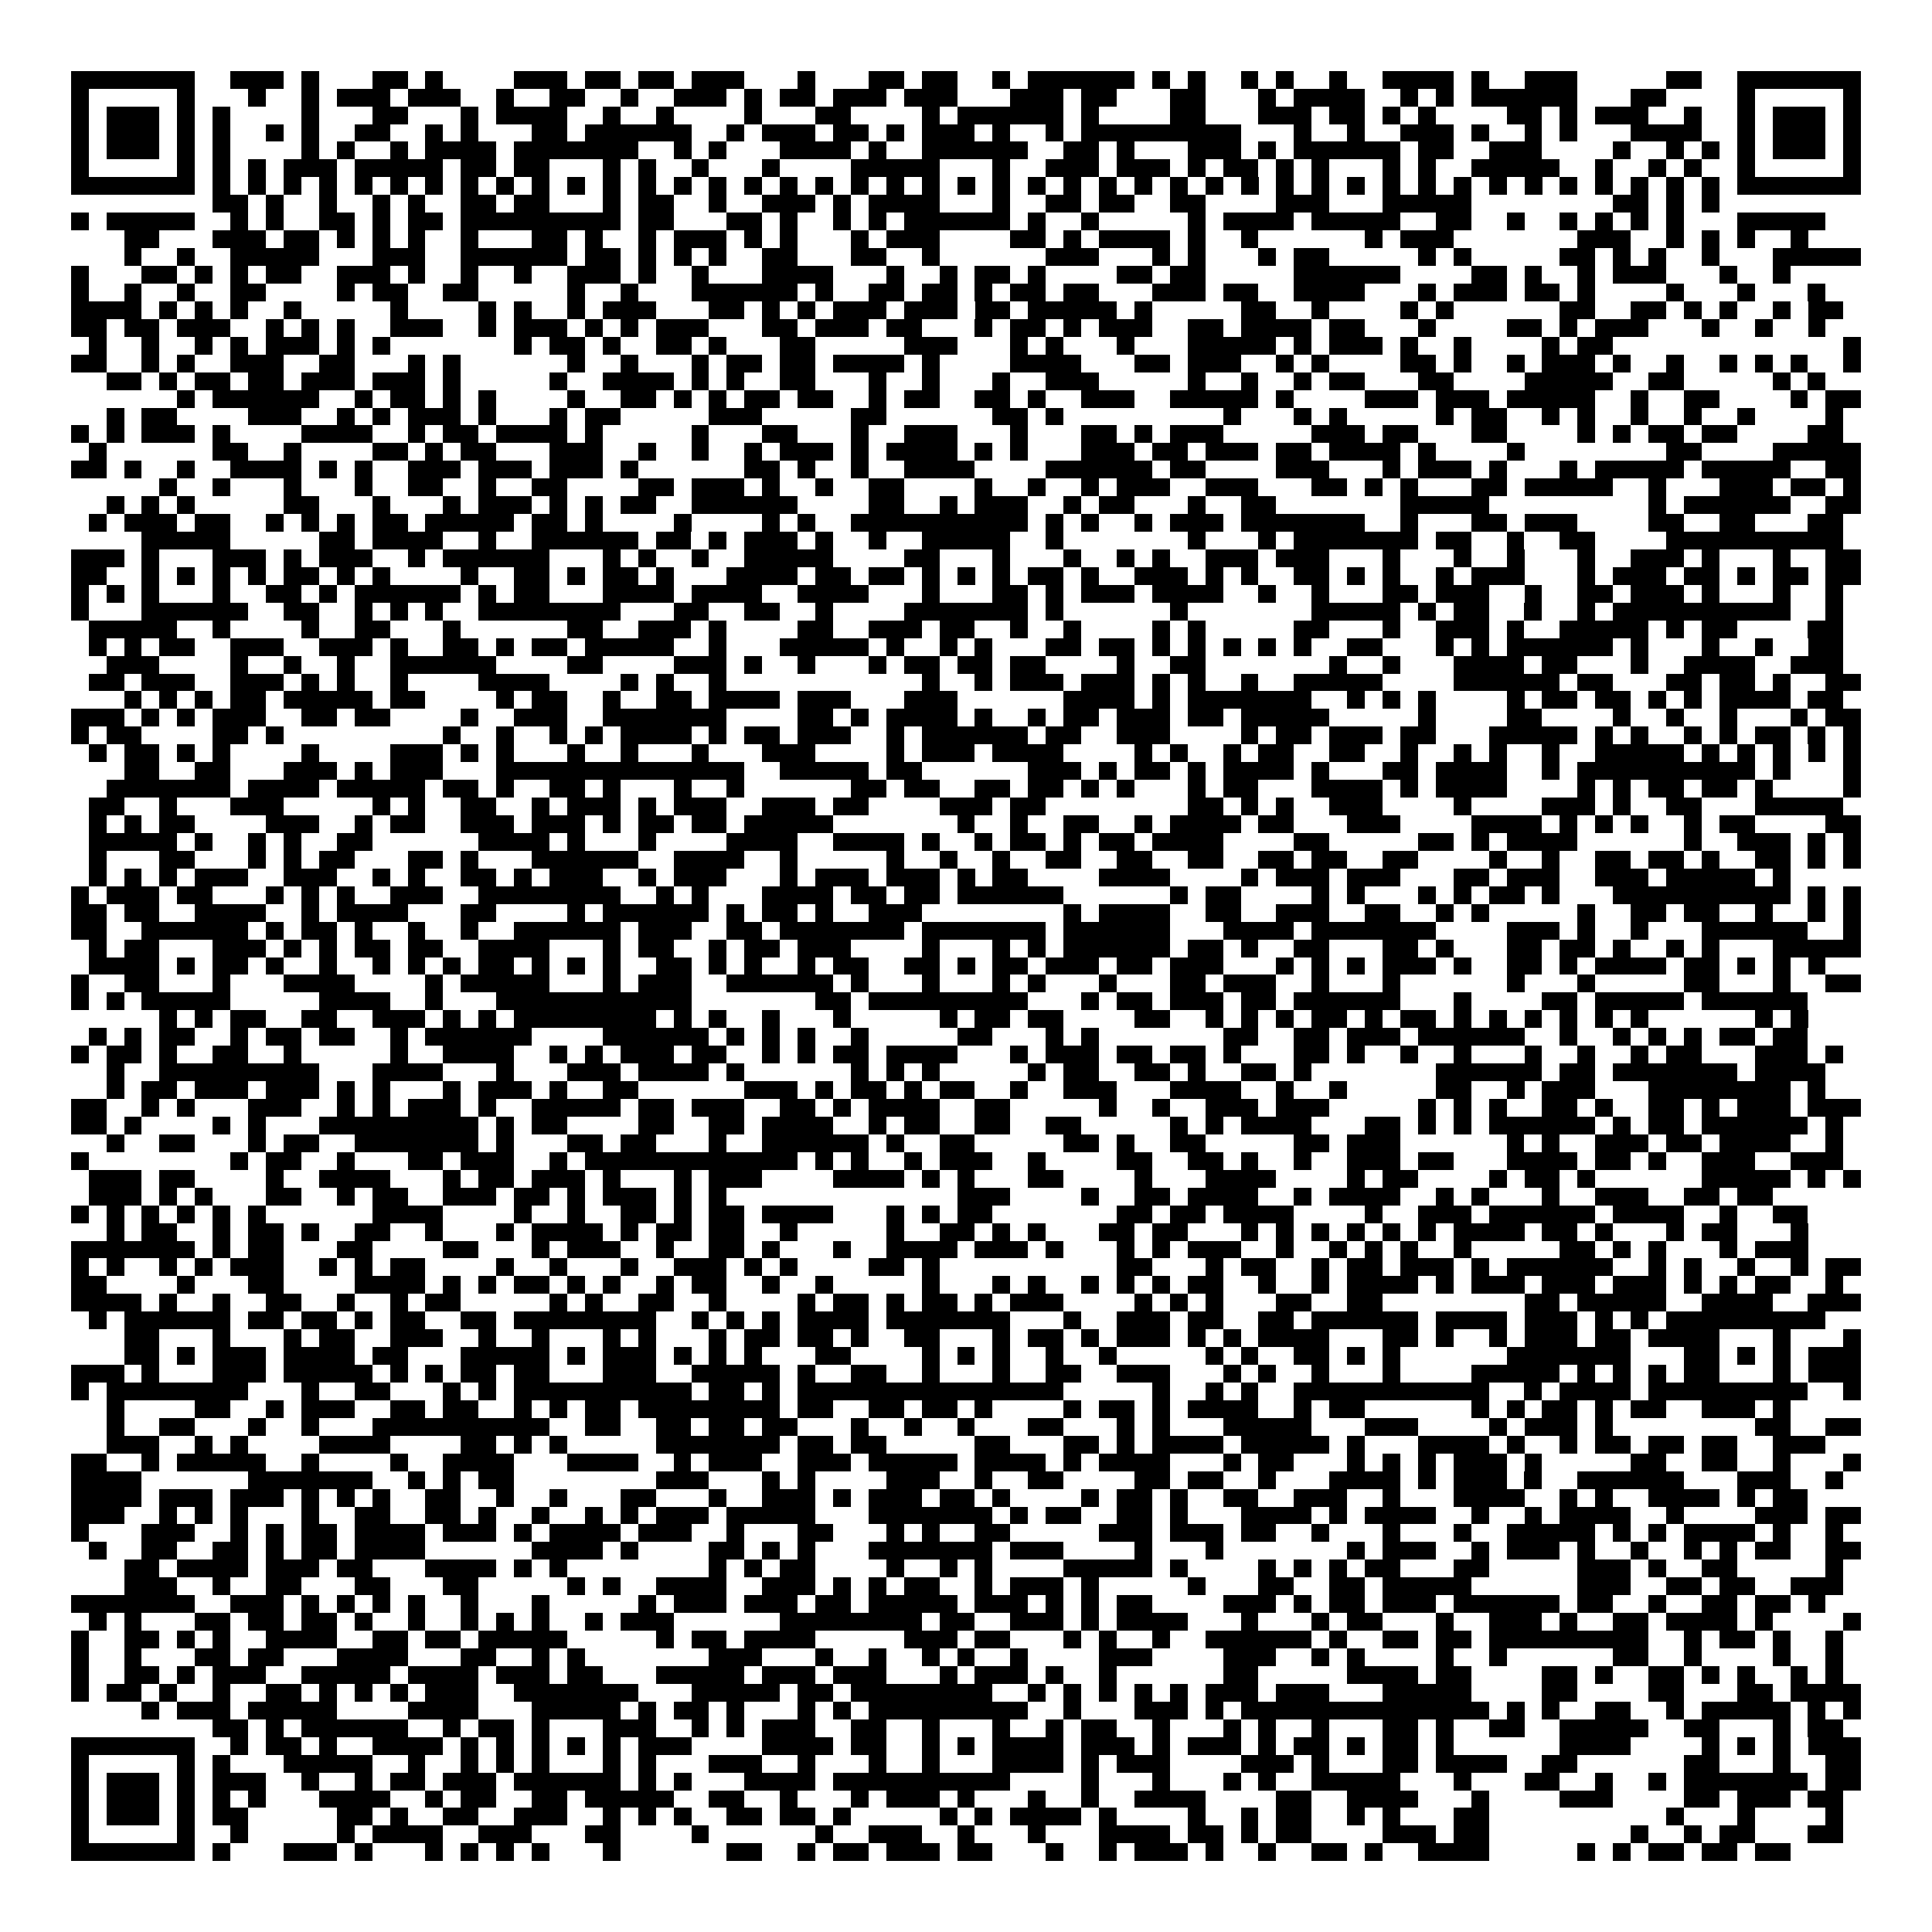 <svg xmlns="http://www.w3.org/2000/svg" viewBox="0 0 109 109" shape-rendering="crispEdges"><path fill="#ffffff" d="M0 0h109v109H0z"/><path stroke="#000000" d="M4 4.5h7m2 0h3m1 0h1m3 0h2m1 0h1m4 0h3m1 0h2m1 0h2m1 0h3m3 0h1m3 0h2m1 0h2m2 0h1m1 0h6m1 0h1m1 0h1m2 0h1m1 0h1m2 0h1m2 0h4m1 0h1m2 0h3m5 0h2m2 0h7M4 5.5h1m5 0h1m3 0h1m2 0h1m1 0h3m1 0h3m2 0h1m2 0h2m2 0h1m2 0h3m1 0h1m1 0h2m1 0h3m1 0h3m3 0h3m1 0h2m3 0h2m3 0h1m1 0h4m2 0h1m1 0h1m1 0h6m3 0h2m4 0h1m5 0h1M4 6.5h1m1 0h3m1 0h1m1 0h1m4 0h1m3 0h2m3 0h1m1 0h4m2 0h1m2 0h1m4 0h1m3 0h2m4 0h1m1 0h6m1 0h1m4 0h2m3 0h3m1 0h2m1 0h1m1 0h1m4 0h2m1 0h1m1 0h3m2 0h1m2 0h1m1 0h3m1 0h1M4 7.5h1m1 0h3m1 0h1m1 0h1m2 0h1m1 0h1m2 0h2m2 0h1m1 0h1m3 0h2m1 0h6m2 0h1m1 0h3m1 0h2m1 0h1m1 0h3m1 0h1m2 0h1m1 0h9m3 0h1m2 0h1m2 0h3m1 0h1m2 0h1m1 0h1m3 0h4m2 0h1m1 0h3m1 0h1M4 8.5h1m1 0h3m1 0h1m1 0h1m4 0h1m1 0h1m2 0h1m1 0h4m1 0h7m2 0h1m1 0h1m3 0h4m1 0h1m2 0h6m2 0h2m1 0h1m3 0h3m1 0h1m1 0h6m1 0h2m2 0h3m4 0h1m2 0h1m1 0h1m1 0h1m1 0h3m1 0h1M4 9.5h1m5 0h1m1 0h1m1 0h1m1 0h3m1 0h5m1 0h2m1 0h2m3 0h1m1 0h1m2 0h1m3 0h1m4 0h5m3 0h1m2 0h3m1 0h3m1 0h1m1 0h2m1 0h1m1 0h1m3 0h1m1 0h1m2 0h5m2 0h1m2 0h1m1 0h1m2 0h1m5 0h1M4 10.5h7m1 0h1m1 0h1m1 0h1m1 0h1m1 0h1m1 0h1m1 0h1m1 0h1m1 0h1m1 0h1m1 0h1m1 0h1m1 0h1m1 0h1m1 0h1m1 0h1m1 0h1m1 0h1m1 0h1m1 0h1m1 0h1m1 0h1m1 0h1m1 0h1m1 0h1m1 0h1m1 0h1m1 0h1m1 0h1m1 0h1m1 0h1m1 0h1m1 0h1m1 0h1m1 0h1m1 0h1m1 0h1m1 0h1m1 0h1m1 0h1m1 0h1m1 0h1m1 0h1m1 0h7M12 11.5h2m1 0h1m2 0h1m2 0h1m1 0h1m2 0h2m1 0h2m3 0h1m1 0h2m2 0h1m2 0h3m1 0h1m1 0h4m3 0h1m2 0h2m1 0h2m2 0h2m4 0h3m3 0h5m8 0h2m1 0h1m1 0h1M4 12.5h1m1 0h5m2 0h1m1 0h1m2 0h2m1 0h1m1 0h2m1 0h9m1 0h2m3 0h2m1 0h1m2 0h1m1 0h1m1 0h6m1 0h1m2 0h1m5 0h1m1 0h4m1 0h5m2 0h2m2 0h1m2 0h1m1 0h1m1 0h1m1 0h1m3 0h5M7 13.5h2m3 0h3m1 0h2m1 0h1m1 0h1m1 0h1m2 0h1m3 0h2m1 0h1m2 0h1m1 0h3m1 0h1m1 0h1m3 0h1m1 0h3m4 0h2m1 0h1m1 0h4m1 0h1m2 0h1m6 0h1m1 0h3m7 0h3m2 0h1m1 0h1m1 0h1m2 0h1M7 14.5h1m2 0h1m2 0h5m3 0h3m2 0h6m1 0h2m1 0h1m1 0h1m1 0h1m2 0h2m3 0h2m2 0h1m6 0h3m3 0h1m1 0h1m3 0h1m1 0h2m5 0h1m1 0h1m5 0h2m1 0h1m1 0h1m2 0h1m3 0h5M4 15.5h1m3 0h2m1 0h1m1 0h1m1 0h2m2 0h3m1 0h1m2 0h1m2 0h1m2 0h3m1 0h1m2 0h1m3 0h4m3 0h1m2 0h1m1 0h2m1 0h1m4 0h2m1 0h2m5 0h6m4 0h2m1 0h1m2 0h1m1 0h3m3 0h1m2 0h1M4 16.5h1m2 0h1m2 0h1m2 0h2m4 0h1m1 0h2m2 0h2m5 0h1m2 0h1m3 0h6m1 0h1m2 0h2m1 0h2m1 0h1m1 0h2m1 0h2m3 0h3m1 0h2m2 0h4m3 0h1m1 0h3m1 0h2m1 0h1m4 0h1m3 0h1m3 0h1M4 17.5h4m1 0h1m1 0h1m1 0h1m2 0h1m5 0h1m4 0h1m1 0h1m2 0h1m1 0h3m3 0h2m1 0h1m1 0h1m1 0h3m1 0h3m1 0h2m1 0h5m1 0h1m5 0h2m2 0h1m4 0h1m1 0h1m6 0h2m2 0h2m1 0h1m1 0h1m2 0h1m1 0h2M4 18.5h2m1 0h2m1 0h3m2 0h1m1 0h1m1 0h1m2 0h3m2 0h1m1 0h3m1 0h1m1 0h1m1 0h3m3 0h2m1 0h3m1 0h2m3 0h1m1 0h2m1 0h1m1 0h3m2 0h2m1 0h4m1 0h2m3 0h1m4 0h2m1 0h1m1 0h3m3 0h1m2 0h1m2 0h1M5 19.5h1m2 0h1m2 0h1m1 0h1m1 0h3m1 0h1m1 0h1m7 0h1m1 0h2m1 0h1m2 0h2m1 0h1m3 0h2m5 0h3m3 0h1m1 0h1m3 0h1m3 0h5m1 0h1m1 0h3m1 0h1m2 0h1m4 0h1m1 0h2m13 0h1M4 20.5h2m2 0h1m1 0h1m2 0h3m2 0h2m3 0h1m1 0h1m6 0h1m2 0h1m3 0h1m1 0h2m1 0h2m1 0h4m1 0h1m4 0h4m3 0h2m1 0h3m2 0h1m1 0h1m4 0h2m1 0h1m2 0h1m1 0h3m1 0h1m2 0h1m2 0h1m1 0h1m1 0h1m2 0h1M6 21.5h2m1 0h1m1 0h2m1 0h2m1 0h3m1 0h3m1 0h1m5 0h1m2 0h4m1 0h1m1 0h1m2 0h2m3 0h1m2 0h1m3 0h1m2 0h3m5 0h1m2 0h1m2 0h1m1 0h2m3 0h2m4 0h5m2 0h2m5 0h1m1 0h1M10 22.5h1m1 0h6m2 0h1m1 0h2m1 0h1m1 0h1m4 0h1m2 0h2m1 0h1m1 0h1m1 0h2m1 0h2m2 0h1m1 0h2m2 0h2m1 0h1m2 0h3m2 0h5m1 0h1m4 0h3m1 0h3m1 0h5m2 0h1m2 0h2m4 0h1m1 0h2M6 23.5h1m1 0h2m4 0h3m2 0h1m1 0h1m1 0h3m1 0h1m3 0h1m1 0h2m5 0h3m5 0h2m6 0h2m1 0h1m9 0h1m3 0h1m1 0h1m5 0h1m1 0h2m2 0h1m1 0h1m2 0h1m2 0h1m2 0h1m4 0h1M4 24.5h1m1 0h1m1 0h3m1 0h1m4 0h4m2 0h1m1 0h2m1 0h4m1 0h1m5 0h1m3 0h2m3 0h1m2 0h3m3 0h1m3 0h2m1 0h1m1 0h3m5 0h3m1 0h2m3 0h2m4 0h1m1 0h1m1 0h2m1 0h2m4 0h2M5 25.5h1m6 0h2m2 0h1m4 0h2m1 0h1m1 0h2m3 0h3m2 0h1m2 0h1m2 0h1m1 0h3m1 0h1m1 0h4m1 0h1m1 0h1m3 0h3m1 0h2m1 0h3m1 0h2m1 0h4m1 0h1m4 0h1m8 0h2m4 0h5M4 26.5h2m1 0h1m2 0h1m2 0h4m1 0h1m1 0h1m2 0h3m1 0h3m1 0h3m1 0h1m6 0h2m1 0h1m2 0h1m2 0h4m4 0h6m1 0h2m4 0h3m3 0h1m1 0h3m1 0h1m3 0h1m1 0h5m1 0h5m2 0h2M9 27.5h1m2 0h1m3 0h1m3 0h1m2 0h2m2 0h1m2 0h2m4 0h2m1 0h3m1 0h1m2 0h1m2 0h2m4 0h1m2 0h1m2 0h1m1 0h3m2 0h3m3 0h2m1 0h1m1 0h1m3 0h2m1 0h5m2 0h1m3 0h3m1 0h2m1 0h1M6 28.5h1m1 0h1m1 0h1m5 0h2m3 0h1m3 0h1m1 0h3m1 0h1m1 0h1m1 0h2m2 0h6m4 0h2m2 0h1m1 0h3m2 0h1m1 0h2m3 0h1m2 0h2m7 0h5m9 0h1m1 0h6m2 0h2M5 29.5h1m1 0h3m1 0h2m2 0h1m1 0h1m1 0h1m1 0h2m1 0h5m1 0h2m1 0h1m4 0h1m4 0h1m1 0h1m2 0h10m1 0h1m1 0h1m2 0h1m1 0h3m1 0h7m2 0h1m3 0h2m1 0h3m4 0h2m2 0h2m3 0h2M8 30.5h5m5 0h2m1 0h4m2 0h1m2 0h6m1 0h2m1 0h1m1 0h3m1 0h1m2 0h1m2 0h5m2 0h1m7 0h1m3 0h1m1 0h7m1 0h2m2 0h1m2 0h2m4 0h10M4 31.5h3m1 0h1m3 0h3m1 0h1m1 0h3m2 0h1m1 0h6m3 0h1m1 0h1m2 0h1m2 0h5m4 0h2m3 0h1m3 0h1m2 0h1m1 0h1m2 0h3m1 0h3m3 0h1m3 0h1m2 0h1m3 0h1m2 0h3m1 0h1m3 0h1m2 0h2M4 32.5h2m2 0h1m1 0h1m1 0h1m1 0h1m1 0h2m1 0h1m1 0h1m4 0h1m2 0h2m1 0h1m1 0h2m1 0h1m3 0h4m1 0h2m1 0h2m1 0h1m1 0h1m1 0h1m1 0h2m1 0h1m2 0h3m1 0h1m1 0h1m2 0h2m1 0h1m1 0h1m2 0h1m1 0h3m3 0h1m1 0h3m1 0h2m1 0h1m1 0h2m1 0h2M4 33.5h1m1 0h1m1 0h1m3 0h1m2 0h2m1 0h1m1 0h6m1 0h1m1 0h2m3 0h4m1 0h4m2 0h4m3 0h1m3 0h2m1 0h1m1 0h3m1 0h4m2 0h1m2 0h1m3 0h2m1 0h3m2 0h1m2 0h2m1 0h3m1 0h1m3 0h1m2 0h1M4 34.5h1m3 0h6m2 0h2m2 0h1m1 0h1m1 0h1m2 0h8m3 0h2m2 0h2m2 0h1m4 0h7m1 0h1m6 0h1m7 0h5m1 0h1m1 0h2m2 0h1m2 0h1m1 0h10m2 0h1M5 35.5h5m2 0h1m4 0h1m2 0h2m3 0h1m6 0h2m2 0h3m1 0h1m4 0h2m2 0h3m1 0h2m2 0h1m2 0h1m4 0h1m1 0h1m5 0h2m3 0h1m2 0h3m1 0h1m2 0h5m1 0h1m1 0h2m4 0h2M5 36.5h1m1 0h1m1 0h2m2 0h3m2 0h3m1 0h1m2 0h2m1 0h1m1 0h2m1 0h5m2 0h1m3 0h5m1 0h1m2 0h1m1 0h1m3 0h2m1 0h2m1 0h1m1 0h1m1 0h1m1 0h1m1 0h1m2 0h2m3 0h1m1 0h1m1 0h6m1 0h1m3 0h1m2 0h1m2 0h2M6 37.5h3m4 0h1m2 0h1m2 0h1m2 0h6m4 0h2m4 0h3m1 0h1m2 0h1m3 0h1m1 0h2m1 0h2m1 0h2m4 0h1m2 0h2m7 0h1m2 0h1m3 0h4m1 0h2m3 0h1m2 0h4m2 0h3M5 38.5h2m1 0h3m2 0h3m1 0h1m1 0h1m2 0h1m4 0h4m4 0h1m1 0h1m2 0h1m11 0h1m2 0h1m1 0h3m1 0h3m1 0h1m1 0h1m2 0h1m2 0h5m4 0h6m1 0h2m3 0h2m1 0h2m1 0h1m2 0h2M7 39.5h1m1 0h1m1 0h1m1 0h2m1 0h5m1 0h2m4 0h1m1 0h2m2 0h1m2 0h2m1 0h4m1 0h3m3 0h3m6 0h4m1 0h1m1 0h7m2 0h1m1 0h1m1 0h1m4 0h1m1 0h2m1 0h2m1 0h1m1 0h1m1 0h4m1 0h2M4 40.5h3m1 0h1m1 0h1m1 0h3m2 0h2m1 0h2m4 0h1m2 0h3m2 0h7m4 0h2m1 0h1m1 0h4m1 0h1m2 0h1m1 0h2m1 0h3m1 0h2m1 0h5m5 0h1m4 0h2m4 0h1m2 0h1m2 0h1m3 0h1m1 0h2M4 41.5h1m1 0h2m4 0h2m1 0h1m9 0h1m2 0h1m2 0h1m1 0h1m1 0h4m1 0h1m1 0h2m1 0h3m2 0h1m1 0h6m1 0h2m2 0h3m4 0h1m1 0h2m1 0h3m1 0h2m3 0h5m1 0h1m1 0h1m2 0h1m1 0h1m1 0h2m1 0h1m1 0h1M5 42.5h1m1 0h2m1 0h1m1 0h1m4 0h1m4 0h3m1 0h1m1 0h1m3 0h1m2 0h1m3 0h1m3 0h3m4 0h1m1 0h3m1 0h4m4 0h1m1 0h1m2 0h1m1 0h2m2 0h2m2 0h1m2 0h1m1 0h1m2 0h1m2 0h5m1 0h1m1 0h1m1 0h1m1 0h1m1 0h1M7 43.5h2m2 0h2m3 0h3m1 0h1m1 0h3m3 0h14m2 0h5m1 0h2m6 0h3m1 0h1m1 0h2m1 0h1m1 0h4m1 0h1m3 0h2m1 0h4m2 0h1m1 0h10m1 0h1m3 0h1M6 44.5h7m1 0h4m1 0h5m1 0h2m1 0h1m2 0h2m1 0h1m3 0h1m2 0h1m6 0h2m1 0h2m2 0h2m1 0h2m1 0h1m1 0h1m3 0h1m1 0h2m3 0h4m1 0h1m1 0h4m4 0h1m1 0h1m1 0h2m1 0h2m1 0h1m4 0h1M5 45.5h2m2 0h1m3 0h3m5 0h1m1 0h1m2 0h2m2 0h1m1 0h3m1 0h1m1 0h3m2 0h3m1 0h2m4 0h3m1 0h2m8 0h2m1 0h1m1 0h1m2 0h3m4 0h1m4 0h3m1 0h1m2 0h2m3 0h5M5 46.5h1m1 0h1m1 0h2m4 0h3m2 0h1m1 0h2m2 0h3m1 0h3m1 0h1m1 0h2m1 0h2m1 0h5m7 0h1m2 0h1m2 0h2m2 0h1m1 0h4m1 0h2m3 0h3m4 0h4m1 0h1m1 0h1m1 0h1m2 0h1m1 0h2m4 0h2M5 47.5h5m1 0h1m2 0h1m1 0h1m2 0h2m6 0h4m1 0h1m3 0h1m4 0h4m2 0h4m1 0h1m2 0h1m1 0h2m1 0h1m1 0h2m1 0h4m4 0h2m5 0h2m1 0h1m1 0h4m6 0h1m2 0h3m1 0h1m1 0h1M5 48.5h1m3 0h2m3 0h1m1 0h1m1 0h2m3 0h2m1 0h1m3 0h6m2 0h4m2 0h1m5 0h1m2 0h1m2 0h1m2 0h2m2 0h2m2 0h2m2 0h2m1 0h2m2 0h2m4 0h1m2 0h1m2 0h2m1 0h2m1 0h1m2 0h2m1 0h1m1 0h1M5 49.5h1m1 0h1m1 0h1m1 0h3m2 0h3m2 0h1m1 0h1m2 0h2m1 0h1m1 0h3m2 0h1m1 0h3m3 0h1m1 0h3m1 0h3m1 0h1m1 0h2m4 0h4m4 0h1m1 0h3m1 0h3m3 0h2m1 0h3m2 0h3m1 0h5m1 0h1M4 50.5h1m1 0h3m1 0h2m3 0h1m1 0h1m1 0h1m2 0h3m2 0h8m2 0h1m1 0h1m3 0h4m1 0h2m1 0h2m1 0h6m6 0h1m1 0h2m4 0h1m1 0h1m3 0h1m1 0h1m1 0h2m1 0h1m3 0h10m1 0h1m1 0h1M4 51.5h2m1 0h2m2 0h4m2 0h1m1 0h4m3 0h2m4 0h1m1 0h6m1 0h1m1 0h2m1 0h1m2 0h3m8 0h1m1 0h4m2 0h2m2 0h3m2 0h2m2 0h1m1 0h1m5 0h1m2 0h2m1 0h2m2 0h1m2 0h1m1 0h1M4 52.5h2m2 0h6m1 0h1m1 0h2m1 0h1m2 0h1m2 0h1m2 0h6m1 0h3m2 0h2m1 0h7m1 0h7m1 0h6m3 0h4m1 0h7m4 0h3m1 0h1m2 0h1m3 0h6m2 0h1M5 53.5h1m1 0h2m3 0h3m1 0h1m1 0h1m1 0h2m1 0h2m2 0h4m3 0h1m1 0h2m2 0h1m1 0h2m1 0h3m4 0h1m3 0h1m1 0h1m1 0h6m1 0h2m1 0h1m2 0h2m3 0h2m1 0h1m3 0h2m1 0h2m1 0h1m2 0h1m1 0h1m3 0h5M5 54.5h4m1 0h1m1 0h2m1 0h1m2 0h1m2 0h1m1 0h1m1 0h1m1 0h2m1 0h1m1 0h1m1 0h1m2 0h2m1 0h1m1 0h1m2 0h1m1 0h2m2 0h2m1 0h1m1 0h2m1 0h3m1 0h2m1 0h3m3 0h1m1 0h1m1 0h1m1 0h3m1 0h1m2 0h2m1 0h1m1 0h4m1 0h2m1 0h1m1 0h1m1 0h1M4 55.5h1m2 0h2m3 0h1m3 0h4m4 0h1m1 0h5m3 0h1m1 0h3m2 0h6m1 0h1m3 0h1m3 0h1m1 0h1m3 0h1m3 0h2m1 0h3m2 0h1m3 0h1m6 0h1m3 0h1m5 0h2m3 0h1m2 0h2M4 56.5h1m1 0h1m1 0h5m5 0h4m2 0h1m3 0h11m7 0h2m1 0h9m3 0h1m1 0h2m1 0h3m1 0h2m1 0h6m3 0h1m4 0h2m1 0h5m1 0h6M9 57.5h1m1 0h1m1 0h2m2 0h2m2 0h3m1 0h1m1 0h1m1 0h8m1 0h1m1 0h1m2 0h1m3 0h1m5 0h1m1 0h2m1 0h2m4 0h2m2 0h1m1 0h1m1 0h1m1 0h2m1 0h1m1 0h2m1 0h1m1 0h1m1 0h1m1 0h1m1 0h1m1 0h1m6 0h1m1 0h1M5 58.5h1m1 0h1m1 0h2m2 0h1m1 0h2m1 0h2m2 0h1m1 0h6m4 0h6m1 0h1m1 0h1m1 0h1m2 0h1m5 0h2m3 0h1m1 0h1m7 0h2m2 0h2m1 0h3m1 0h6m2 0h1m2 0h1m1 0h1m1 0h1m1 0h2m1 0h2M4 59.5h1m1 0h2m1 0h1m2 0h2m2 0h1m5 0h1m2 0h4m2 0h1m1 0h1m1 0h3m1 0h2m2 0h1m1 0h1m1 0h2m1 0h4m3 0h1m1 0h3m1 0h2m1 0h2m1 0h1m3 0h2m1 0h1m2 0h1m2 0h1m3 0h1m2 0h1m2 0h1m1 0h2m3 0h3m1 0h1M6 60.5h1m2 0h9m3 0h4m3 0h1m3 0h3m1 0h4m1 0h1m6 0h1m1 0h1m1 0h1m5 0h1m1 0h2m2 0h2m1 0h1m2 0h2m1 0h1m7 0h6m1 0h2m1 0h7m1 0h4M6 61.5h1m1 0h2m1 0h3m1 0h3m1 0h1m1 0h1m3 0h1m1 0h3m1 0h1m2 0h2m6 0h3m1 0h1m1 0h2m1 0h1m1 0h2m2 0h1m2 0h3m3 0h4m2 0h1m2 0h1m5 0h2m2 0h1m1 0h3m3 0h8m1 0h1M4 62.5h2m2 0h1m1 0h1m3 0h3m2 0h1m1 0h1m1 0h3m1 0h1m2 0h5m1 0h2m1 0h3m2 0h2m1 0h1m1 0h4m2 0h2m5 0h1m2 0h1m2 0h3m1 0h3m5 0h1m1 0h1m1 0h1m2 0h2m1 0h1m2 0h2m1 0h1m1 0h3m1 0h3M4 63.5h2m1 0h1m4 0h1m1 0h1m3 0h9m1 0h1m1 0h2m4 0h2m2 0h2m1 0h4m2 0h1m1 0h2m2 0h2m2 0h2m5 0h1m1 0h1m1 0h4m3 0h2m1 0h1m1 0h1m1 0h6m1 0h1m1 0h2m1 0h6m1 0h1M6 64.5h1m2 0h2m3 0h1m1 0h2m2 0h7m1 0h1m3 0h2m1 0h2m3 0h1m2 0h6m1 0h1m2 0h2m5 0h2m1 0h1m2 0h2m5 0h2m1 0h3m6 0h1m1 0h1m2 0h3m1 0h2m1 0h4m2 0h1M4 65.5h1m8 0h1m1 0h2m2 0h1m3 0h2m1 0h3m2 0h1m1 0h12m1 0h1m1 0h1m2 0h1m1 0h3m2 0h1m4 0h2m2 0h2m1 0h1m2 0h1m2 0h3m1 0h2m3 0h4m1 0h2m1 0h1m2 0h3m2 0h3M5 66.5h3m1 0h2m4 0h1m2 0h4m3 0h1m1 0h2m1 0h3m1 0h1m3 0h1m1 0h3m4 0h4m1 0h1m1 0h1m3 0h2m4 0h1m3 0h4m4 0h1m1 0h2m4 0h1m1 0h2m1 0h1m6 0h5m1 0h1m1 0h1M5 67.5h3m1 0h1m1 0h1m3 0h2m2 0h1m1 0h2m2 0h3m1 0h2m1 0h1m1 0h3m1 0h1m1 0h1m13 0h3m4 0h1m2 0h2m1 0h4m2 0h1m1 0h4m2 0h1m1 0h1m3 0h1m2 0h3m2 0h2m1 0h2M4 68.5h1m1 0h1m1 0h1m1 0h1m1 0h1m1 0h1m6 0h4m4 0h1m2 0h1m2 0h2m1 0h1m1 0h2m1 0h4m3 0h1m1 0h1m1 0h2m7 0h2m1 0h2m1 0h4m4 0h1m2 0h3m1 0h6m1 0h4m2 0h1m2 0h2M6 69.5h1m1 0h2m2 0h1m1 0h2m1 0h1m2 0h2m2 0h1m3 0h1m1 0h4m1 0h1m1 0h2m1 0h2m2 0h1m5 0h1m2 0h2m1 0h1m1 0h1m3 0h2m1 0h2m3 0h1m1 0h1m1 0h1m1 0h1m1 0h1m1 0h1m1 0h4m1 0h2m1 0h1m3 0h1m1 0h2m3 0h1M4 70.5h7m1 0h1m1 0h2m3 0h2m4 0h2m3 0h1m1 0h3m2 0h1m2 0h2m1 0h1m3 0h1m2 0h4m1 0h3m1 0h1m3 0h1m1 0h1m1 0h3m2 0h1m2 0h1m1 0h1m1 0h1m2 0h1m5 0h2m1 0h1m1 0h1m3 0h1m1 0h3M4 71.5h1m1 0h1m2 0h1m1 0h1m1 0h3m2 0h1m1 0h1m1 0h2m4 0h1m2 0h1m3 0h1m2 0h3m1 0h1m1 0h1m4 0h2m1 0h1m10 0h2m3 0h1m1 0h2m2 0h1m1 0h2m1 0h3m1 0h1m1 0h6m2 0h1m1 0h1m2 0h1m2 0h1m1 0h2M4 72.5h2m4 0h1m3 0h2m4 0h4m1 0h1m1 0h1m1 0h2m1 0h1m1 0h1m2 0h1m1 0h2m2 0h1m2 0h1m5 0h1m3 0h1m1 0h1m2 0h1m1 0h1m1 0h1m1 0h2m2 0h1m2 0h1m1 0h4m1 0h1m1 0h3m1 0h3m1 0h3m1 0h1m1 0h1m1 0h2m2 0h1M4 73.5h4m1 0h1m2 0h1m2 0h2m2 0h1m2 0h1m1 0h2m5 0h1m1 0h1m2 0h2m2 0h1m4 0h1m1 0h2m1 0h1m1 0h2m1 0h1m1 0h3m4 0h1m1 0h1m1 0h1m3 0h2m2 0h2m8 0h2m1 0h5m2 0h4m2 0h3M5 74.5h1m1 0h6m1 0h2m1 0h2m1 0h1m1 0h2m2 0h2m1 0h8m2 0h1m1 0h1m1 0h1m1 0h4m1 0h7m3 0h1m2 0h3m1 0h2m2 0h2m1 0h6m1 0h4m1 0h3m1 0h1m1 0h1m1 0h9M7 75.5h2m3 0h1m3 0h1m1 0h2m2 0h3m2 0h1m2 0h1m3 0h1m1 0h1m3 0h1m1 0h2m1 0h2m1 0h1m2 0h2m3 0h1m1 0h2m1 0h1m1 0h3m1 0h1m1 0h1m1 0h4m3 0h2m1 0h1m2 0h1m1 0h3m1 0h2m1 0h4m3 0h1m3 0h1M7 76.5h2m1 0h1m1 0h3m1 0h4m1 0h2m3 0h5m1 0h1m1 0h3m1 0h1m1 0h1m1 0h1m3 0h2m4 0h1m1 0h1m1 0h1m2 0h1m2 0h1m5 0h1m1 0h1m2 0h2m1 0h1m1 0h1m6 0h7m3 0h2m1 0h1m1 0h1m1 0h3M4 77.5h3m1 0h1m3 0h3m1 0h5m1 0h1m1 0h1m1 0h2m1 0h2m3 0h3m2 0h5m1 0h1m2 0h2m2 0h1m3 0h1m2 0h2m2 0h3m3 0h1m1 0h1m2 0h1m3 0h1m4 0h5m1 0h1m1 0h1m1 0h1m1 0h2m3 0h1m1 0h3M4 78.5h1m1 0h8m3 0h1m2 0h2m3 0h1m1 0h1m1 0h10m1 0h2m1 0h1m1 0h15m5 0h1m2 0h1m1 0h1m2 0h11m2 0h1m1 0h4m1 0h9m2 0h1M6 79.5h1m4 0h2m2 0h1m1 0h3m2 0h2m1 0h2m2 0h1m1 0h1m1 0h2m1 0h8m1 0h2m2 0h2m1 0h2m1 0h1m4 0h1m1 0h2m1 0h1m1 0h4m2 0h1m1 0h2m6 0h1m1 0h1m1 0h2m1 0h1m1 0h2m2 0h3m1 0h1M6 80.5h1m2 0h2m3 0h1m2 0h1m3 0h10m2 0h2m2 0h2m1 0h2m1 0h2m3 0h1m2 0h1m2 0h1m3 0h2m3 0h1m1 0h1m3 0h5m3 0h3m4 0h1m1 0h3m1 0h1m8 0h2m2 0h2M6 81.5h3m2 0h1m1 0h1m4 0h4m4 0h2m1 0h1m1 0h1m5 0h7m1 0h2m1 0h2m5 0h2m3 0h2m1 0h1m1 0h4m1 0h5m1 0h1m3 0h4m1 0h1m2 0h1m1 0h2m1 0h2m1 0h2m2 0h3M4 82.5h2m2 0h1m1 0h5m2 0h1m4 0h1m2 0h4m3 0h4m2 0h1m1 0h3m2 0h3m1 0h5m1 0h4m1 0h1m1 0h4m3 0h1m1 0h2m3 0h1m1 0h1m1 0h1m1 0h3m1 0h1m5 0h2m2 0h2m2 0h1m3 0h1M4 83.5h4m6 0h7m2 0h1m1 0h1m1 0h2m8 0h3m3 0h1m1 0h1m4 0h3m2 0h1m2 0h2m4 0h2m1 0h2m2 0h1m3 0h4m1 0h1m1 0h3m1 0h1m2 0h6m3 0h3m2 0h1M4 84.5h4m1 0h3m1 0h3m1 0h1m1 0h1m1 0h1m2 0h2m2 0h1m2 0h1m3 0h2m3 0h1m2 0h3m1 0h1m1 0h3m1 0h2m1 0h1m4 0h1m1 0h2m1 0h1m2 0h2m2 0h3m2 0h1m3 0h4m2 0h1m1 0h1m2 0h4m1 0h1m1 0h2M4 85.5h3m2 0h1m1 0h1m1 0h1m3 0h1m2 0h2m2 0h2m1 0h1m2 0h1m2 0h1m1 0h1m1 0h3m1 0h5m3 0h7m1 0h1m1 0h2m2 0h2m1 0h1m3 0h4m1 0h1m1 0h4m2 0h1m2 0h1m1 0h4m2 0h1m4 0h3m1 0h2M4 86.5h1m3 0h3m2 0h1m1 0h1m1 0h2m1 0h4m1 0h3m1 0h1m1 0h4m1 0h3m2 0h1m3 0h2m3 0h1m1 0h1m2 0h2m5 0h3m1 0h3m1 0h2m2 0h1m3 0h1m3 0h1m2 0h5m1 0h1m1 0h1m1 0h4m1 0h1m2 0h1M5 87.5h1m2 0h2m2 0h2m1 0h1m1 0h2m1 0h4m6 0h4m1 0h1m4 0h2m1 0h1m1 0h1m3 0h7m1 0h3m4 0h1m3 0h1m7 0h1m1 0h3m2 0h1m1 0h3m1 0h1m2 0h1m2 0h1m1 0h1m1 0h2m2 0h2M7 88.5h2m1 0h4m1 0h3m1 0h2m3 0h4m1 0h1m1 0h1m8 0h1m1 0h1m1 0h2m4 0h1m2 0h1m1 0h1m4 0h5m1 0h1m4 0h1m1 0h1m1 0h1m1 0h2m3 0h2m5 0h3m1 0h1m2 0h2m5 0h1M7 89.5h3m2 0h1m2 0h2m3 0h2m3 0h2m5 0h1m1 0h1m2 0h4m2 0h3m1 0h1m1 0h1m1 0h2m2 0h1m1 0h3m1 0h1m5 0h1m3 0h2m2 0h2m1 0h5m6 0h3m2 0h2m1 0h2m2 0h3M4 90.5h7m2 0h3m1 0h1m1 0h1m1 0h1m1 0h1m2 0h1m3 0h1m5 0h1m1 0h3m1 0h3m1 0h2m1 0h5m1 0h3m1 0h1m1 0h1m1 0h2m4 0h3m1 0h1m1 0h2m1 0h3m1 0h6m1 0h2m2 0h1m2 0h2m1 0h2m1 0h1M5 91.5h1m1 0h1m3 0h2m1 0h2m1 0h2m1 0h1m2 0h1m2 0h1m1 0h1m1 0h1m2 0h1m1 0h3m6 0h8m1 0h2m2 0h3m1 0h1m1 0h4m3 0h1m3 0h1m1 0h2m3 0h1m2 0h3m1 0h1m2 0h2m1 0h4m1 0h1m4 0h1M4 92.5h1m2 0h2m1 0h1m1 0h1m2 0h4m2 0h2m1 0h2m1 0h5m5 0h1m1 0h2m1 0h4m5 0h3m1 0h2m3 0h1m1 0h1m2 0h1m2 0h6m1 0h1m2 0h2m1 0h2m1 0h9m2 0h1m1 0h2m1 0h1m2 0h1M4 93.5h1m2 0h1m3 0h2m1 0h2m3 0h4m3 0h2m2 0h1m1 0h1m7 0h3m3 0h1m2 0h1m2 0h1m1 0h1m2 0h1m4 0h3m4 0h3m2 0h1m1 0h1m4 0h1m2 0h1m6 0h2m2 0h1m4 0h1m2 0h1M4 94.5h1m2 0h2m1 0h1m1 0h3m2 0h5m1 0h4m1 0h3m1 0h2m3 0h5m1 0h3m1 0h3m3 0h1m1 0h3m1 0h1m2 0h1m6 0h2m5 0h4m1 0h2m4 0h2m1 0h1m2 0h2m1 0h1m1 0h1m2 0h1m1 0h1M4 95.5h1m1 0h2m1 0h1m2 0h1m2 0h2m1 0h1m1 0h1m1 0h1m1 0h3m2 0h7m3 0h5m1 0h2m1 0h8m2 0h1m1 0h1m1 0h1m1 0h1m1 0h1m1 0h3m1 0h3m3 0h5m4 0h2m4 0h2m3 0h2m1 0h4M8 96.5h1m1 0h3m1 0h5m4 0h4m3 0h5m1 0h1m1 0h2m1 0h1m3 0h1m1 0h1m1 0h9m2 0h1m3 0h3m1 0h1m1 0h14m1 0h1m1 0h1m2 0h2m2 0h1m1 0h5m1 0h1m1 0h1M12 97.5h2m1 0h1m1 0h6m2 0h1m1 0h2m1 0h1m3 0h3m2 0h1m1 0h1m1 0h3m2 0h2m2 0h1m3 0h1m2 0h1m1 0h2m2 0h1m3 0h1m1 0h1m2 0h1m3 0h2m1 0h1m2 0h2m2 0h5m2 0h2m3 0h1m1 0h2M4 98.5h7m2 0h1m1 0h2m1 0h1m2 0h4m1 0h1m1 0h1m1 0h1m1 0h1m1 0h1m1 0h3m4 0h4m1 0h2m2 0h1m1 0h1m1 0h4m1 0h3m1 0h1m1 0h3m1 0h1m1 0h2m1 0h1m1 0h2m1 0h1m6 0h4m4 0h1m1 0h1m1 0h1m1 0h3M4 99.5h1m5 0h1m1 0h1m3 0h5m2 0h1m2 0h1m1 0h1m1 0h1m3 0h1m1 0h1m3 0h3m2 0h1m3 0h1m2 0h1m3 0h4m1 0h1m1 0h3m4 0h3m1 0h1m3 0h2m1 0h4m2 0h2m6 0h2m3 0h1m2 0h2M4 100.5h1m1 0h3m1 0h1m1 0h3m2 0h1m2 0h1m1 0h2m1 0h3m1 0h6m1 0h1m1 0h1m3 0h4m1 0h10m4 0h1m3 0h1m3 0h1m1 0h1m2 0h5m3 0h1m3 0h2m2 0h1m2 0h1m1 0h7m1 0h2M4 101.5h1m1 0h3m1 0h1m1 0h1m1 0h1m3 0h4m2 0h1m1 0h2m2 0h2m1 0h5m2 0h2m2 0h1m3 0h1m1 0h3m1 0h1m3 0h1m2 0h1m2 0h4m4 0h2m2 0h4m3 0h1m4 0h3m4 0h2m1 0h3m1 0h2M4 102.5h1m1 0h3m1 0h1m1 0h2m5 0h2m1 0h1m2 0h2m2 0h3m2 0h1m1 0h1m1 0h1m2 0h2m1 0h2m1 0h1m5 0h1m1 0h1m1 0h4m1 0h1m4 0h1m2 0h1m1 0h2m2 0h1m1 0h1m3 0h2m10 0h1m3 0h1m4 0h1M4 103.5h1m5 0h1m2 0h1m5 0h1m1 0h4m2 0h3m3 0h2m4 0h1m6 0h1m2 0h3m2 0h1m3 0h1m3 0h4m1 0h2m1 0h1m1 0h2m4 0h3m1 0h2m8 0h1m2 0h1m1 0h2m3 0h2M4 104.5h7m1 0h1m3 0h3m1 0h1m3 0h1m1 0h1m1 0h1m1 0h1m3 0h1m6 0h2m2 0h1m1 0h2m1 0h3m1 0h2m3 0h1m2 0h1m1 0h3m1 0h1m2 0h1m2 0h2m1 0h1m2 0h4m5 0h1m1 0h1m1 0h2m1 0h2m1 0h2"/></svg>
